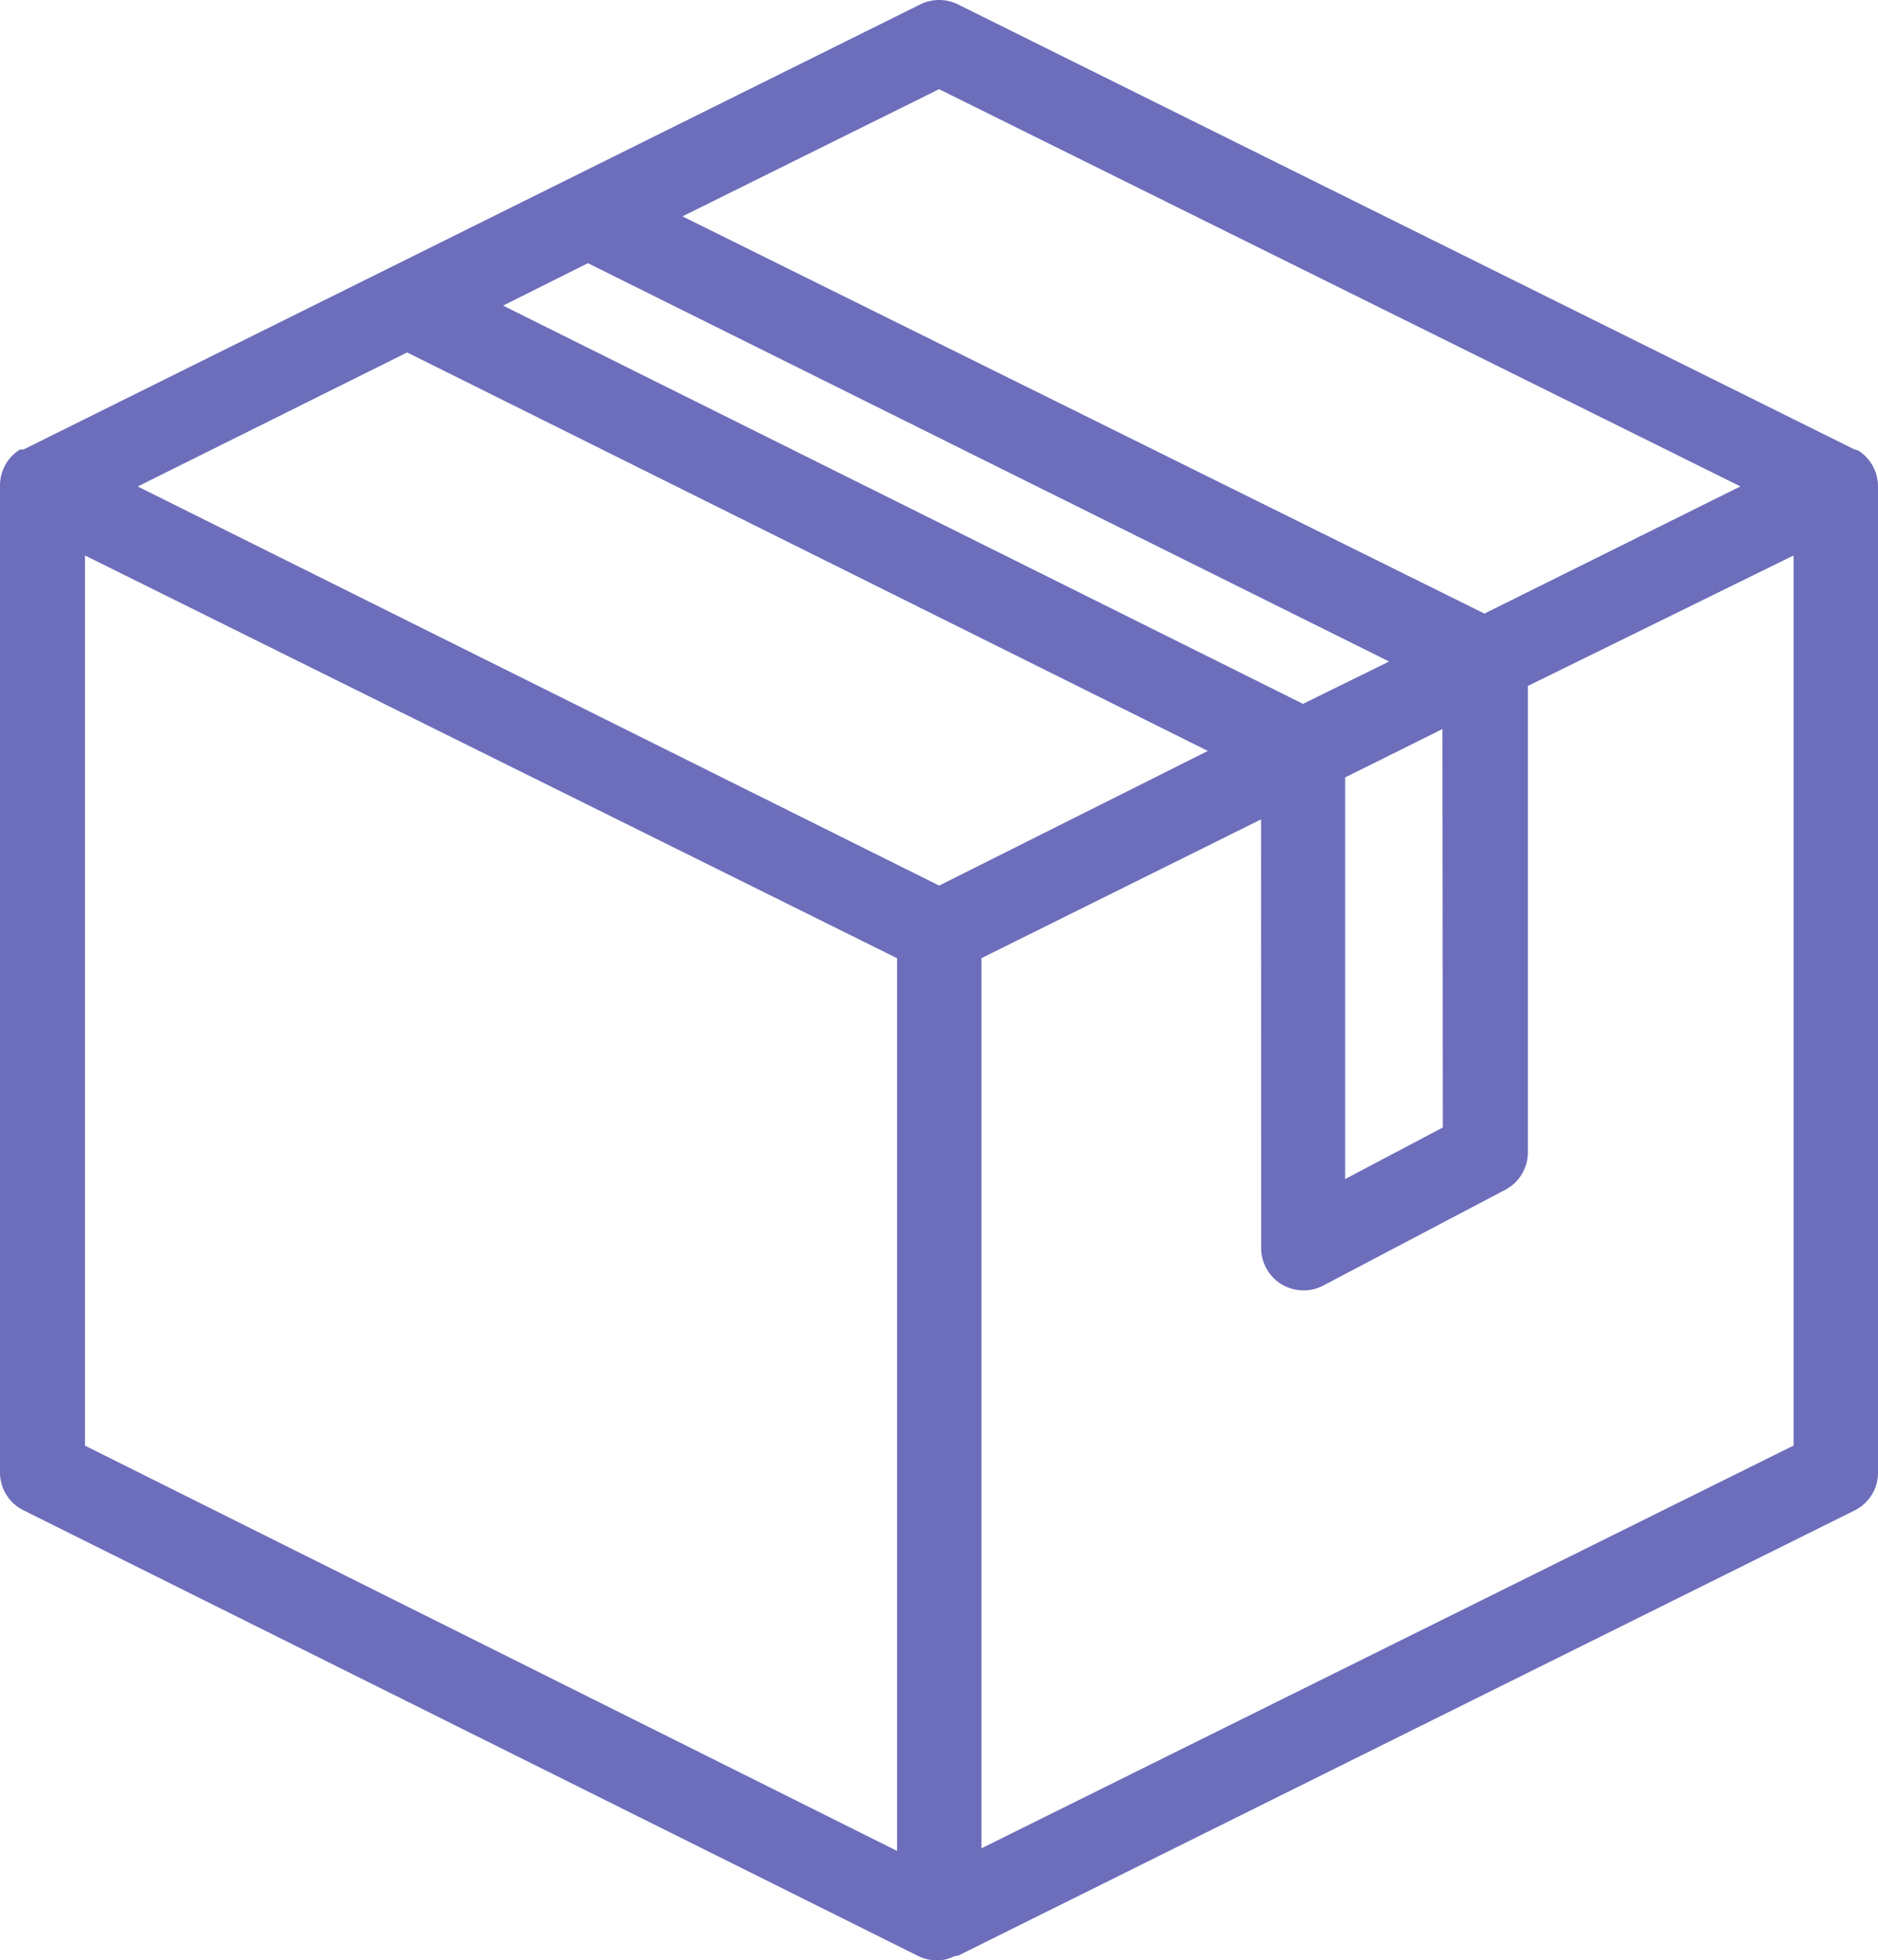 <svg xmlns="http://www.w3.org/2000/svg" xmlns:xlink="http://www.w3.org/1999/xlink" width="23.82" height="24.863" viewBox="0 0 23.82 24.863">
  <defs>
    <clipPath id="clip-path">
      <path id="Clip_2" data-name="Clip 2" d="M0,0H23.82V24.863H0Z" transform="translate(0 0)" fill="none"/>
    </clipPath>
  </defs>
  <g id="Group_3" data-name="Group 3" transform="translate(0 0)">
    <path id="Clip_2-2" data-name="Clip 2" d="M0,0H23.82V24.863H0Z" transform="translate(0 0)" fill="none"/>
    <g id="Group_3-2" data-name="Group 3" clip-path="url(#clip-path)">
      <path id="Fill_1" data-name="Fill 1" d="M11.883,24.863a.537.537,0,0,1-.241-.057L.3,19.156a.534.534,0,0,1-.3-.481V6.159A.535.535,0,0,1,.256,5.7H.3L11.672.056a.54.54,0,0,1,.479,0L23.521,5.7l.043.011a.537.537,0,0,1,.256.457v12.5a.534.534,0,0,1-.293.487L12.148,24.806h-.027l-.051.019a.4.4,0,0,1-.065.024A.534.534,0,0,1,11.883,24.863ZM1.078,7.045v11.29l10.3,5.14V12.153Zm14.917,3.347-3.546,1.76v11.29l10.3-5.108V7.045L19.379,8.7v5.914a.536.536,0,0,1-.287.476l-2.309,1.215a.538.538,0,0,1-.787-.476Zm2.3-1.145-1.234.613v5.094L18.3,14.3ZM5.164,4.47h0l-3.417,1.7,10.165,5.062L15.32,9.524,5.164,4.47ZM7.457,3.338l-1.076.538L16.527,8.927l1.092-.537L7.457,3.338Zm4.454-2.207L8.656,2.744,18.828,7.782l3.247-1.613L11.911,1.131h0Z" transform="translate(0 0)" fill="#6c6ebb"/>
    </g>
  </g>
</svg>
